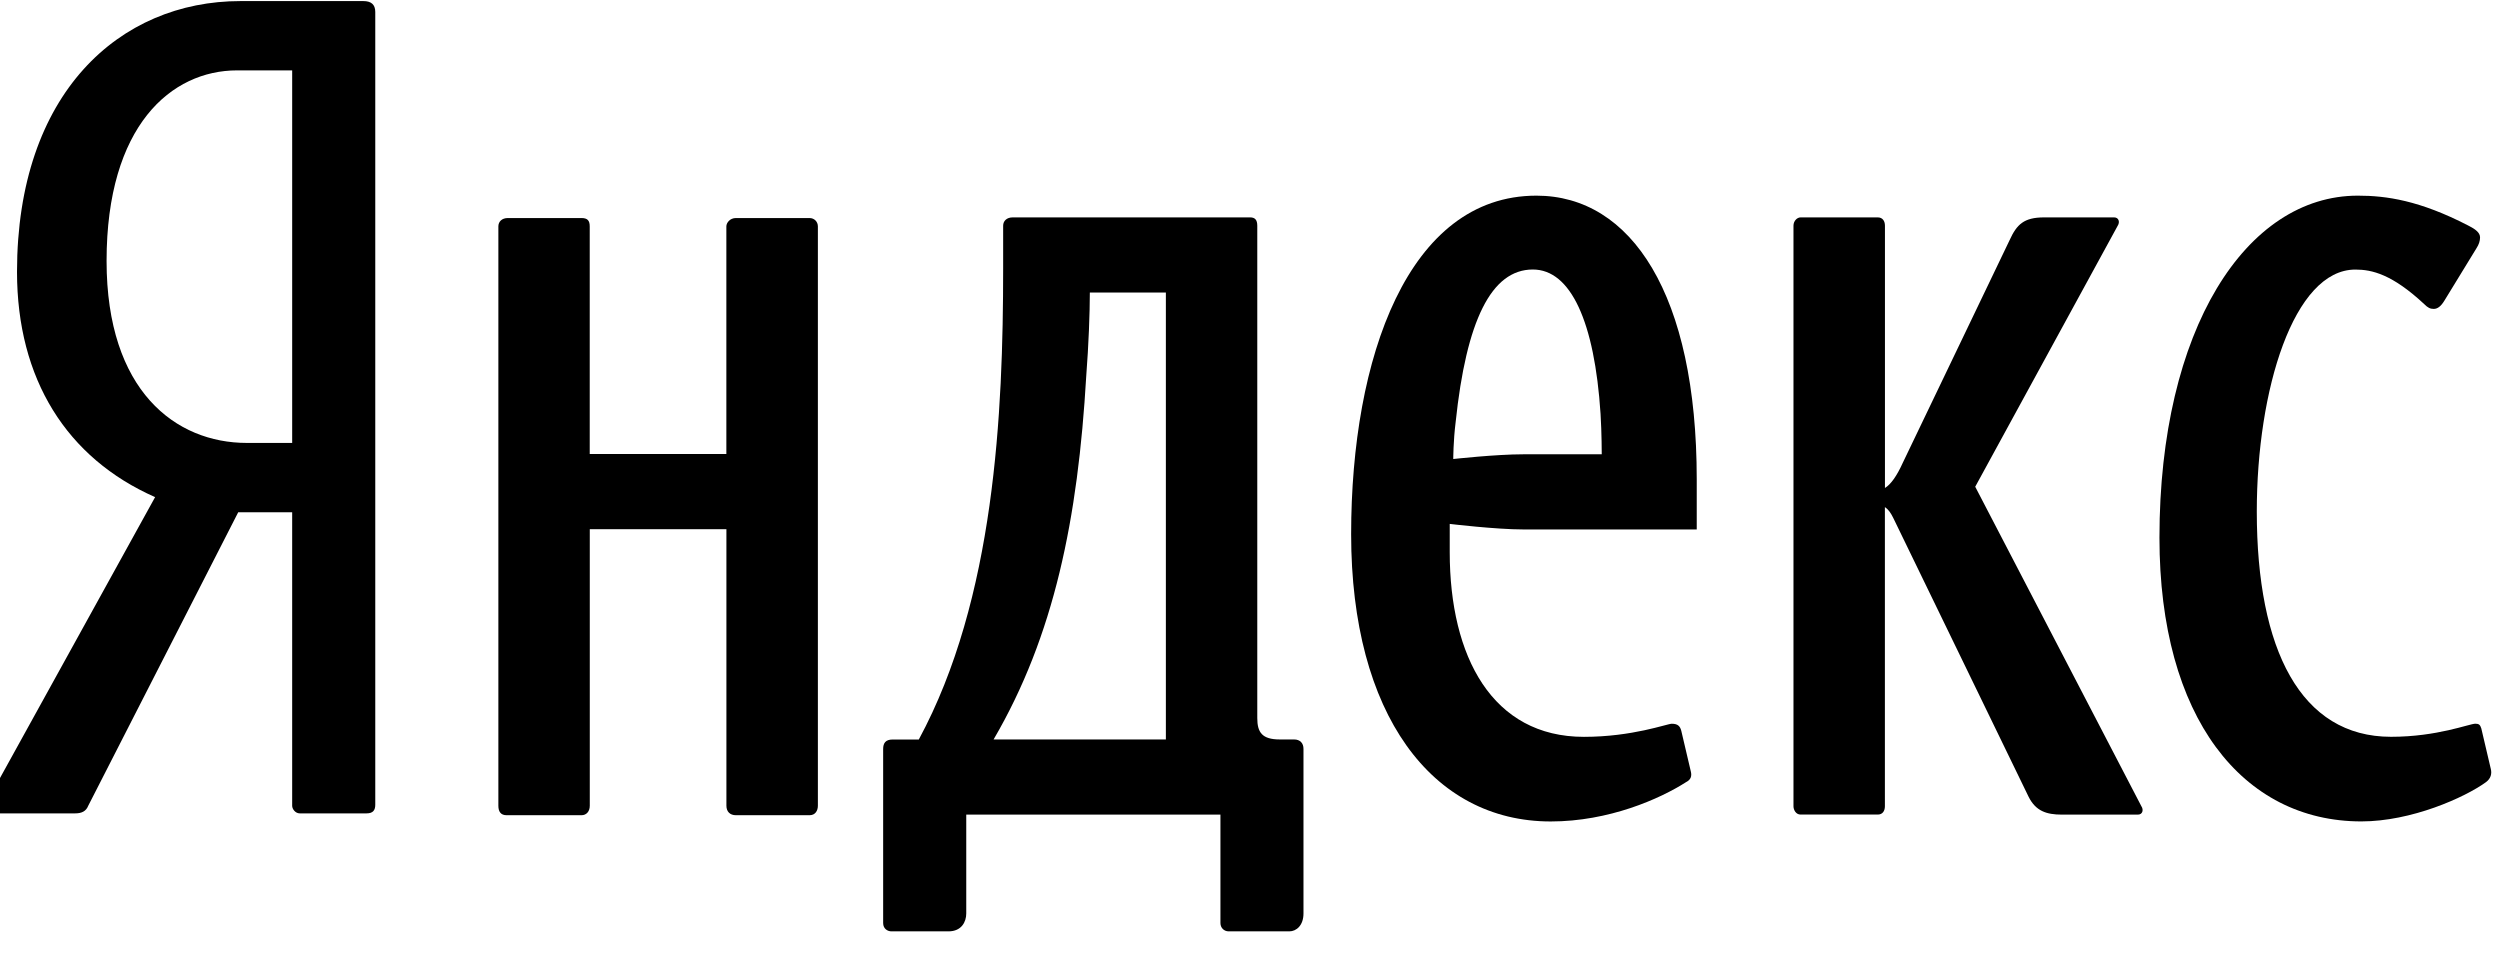 <?xml version="1.0" encoding="utf-8"?>
<!-- Generator: Adobe Illustrator 17.0.0, SVG Export Plug-In . SVG Version: 6.00 Build 0)  -->
<!DOCTYPE svg PUBLIC "-//W3C//DTD SVG 1.1//EN" "http://www.w3.org/Graphics/SVG/1.1/DTD/svg11.dtd">
<svg version="1.1" id="Layer_1" xmlns="http://www.w3.org/2000/svg" xmlns:xlink="http://www.w3.org/1999/xlink" x="0px" y="0px"
	 width="46px" height="18px" viewBox="0 0 46 18" enable-background="new 0 0 46 18" xml:space="preserve">
<path d="M6.687,0.02l-2.264,0c-2.223,0-4.11,1.694-4.11,4.982c0,1.973,0.914,3.427,2.541,4.145l-3.037,5.5
	c-0.099,0.179,0,0.319,0.158,0.319l1.41,0c0.119,0,0.199-0.04,0.238-0.139l2.76-5.401l0.993,0l0,5.401
	c0,0.06,0.06,0.139,0.138,0.139l1.232,0c0.119,0,0.159-0.06,0.159-0.159l0-14.587C6.905,0.08,6.826,0.02,6.687,0.02z M5.376,8.15
	l-0.834,0c-1.31,0-2.581-0.957-2.581-3.348c0-2.491,1.191-3.507,2.402-3.507l1.013,0L5.376,8.15z"/>
<path d="M14.895,4.012h-1.355c-0.109,0-0.175,0.088-0.175,0.153v4.189h-2.514V4.165c0-0.109-0.043-0.153-0.152-0.153H9.344
	c-0.108,0-0.174,0.066-0.174,0.153v10.66C9.17,14.934,9.214,15,9.322,15H10.7c0.087,0,0.152-0.066,0.152-0.175V9.737h2.514v5.088
	c0,0.109,0.066,0.175,0.175,0.175h1.355c0.109,0,0.153-0.088,0.153-0.175V4.165C15.048,4.078,14.983,4.012,14.895,4.012z"/>
<path d="M45.831,14.149l-0.175-0.746c-0.021-0.066-0.043-0.087-0.109-0.087c-0.109,0-0.7,0.241-1.552,0.241
	c-1.661,0-2.47-1.6-2.47-4.145c0-2.237,0.678-4.452,1.814-4.452c0.306,0,0.678,0.087,1.267,0.636
	c0.066,0.066,0.109,0.088,0.175,0.088c0.066,0,0.131-0.044,0.197-0.154l0.59-0.964c0.043-0.066,0.065-0.133,0.065-0.198
	c0-0.088-0.087-0.153-0.219-0.219C44.52,3.687,43.908,3.6,43.384,3.6c-2.055,0-3.65,2.456-3.65,6.294c0,3.312,1.53,5.22,3.715,5.22
	c0.918,0,1.902-0.438,2.295-0.724C45.831,14.324,45.853,14.237,45.831,14.149z"/>
<path d="M36.344,8.956l2.622-4.803C39.009,4.088,38.987,4,38.9,4h-1.289c-0.372,0-0.503,0.131-0.633,0.416L35.01,8.518
	c-0.109,0.241-0.218,0.394-0.327,0.461V4.153C34.683,4.066,34.639,4,34.551,4h-1.42C33.066,4,33,4.066,33,4.153v10.682
	c0,0.066,0.044,0.153,0.131,0.153h1.42c0.088,0,0.131-0.066,0.131-0.153V9.33c0.065,0.044,0.109,0.109,0.153,0.198l2.491,5.132
	c0.131,0.263,0.328,0.329,0.612,0.329h1.399c0.087,0,0.109-0.088,0.065-0.153L36.344,8.956z"/>
<path d="M23.812,13.606h-0.263c-0.328,0-0.415-0.131-0.415-0.394V4.153C23.134,4.044,23.09,4,23.003,4h-4.37
	c-0.109,0-0.175,0.066-0.175,0.153v0.79c0,2.654-0.153,6.075-1.552,8.664h-0.481c-0.131,0-0.175,0.066-0.175,0.175
	c0,0,0,2.632,0,3.202c0,0.11,0.087,0.153,0.153,0.153h1.049c0.24,0,0.327-0.175,0.327-0.329v-1.82h4.677v1.996
	c0,0.087,0.065,0.153,0.152,0.153h1.115c0.13,0,0.261-0.109,0.261-0.329v-3.026C23.986,13.673,23.92,13.606,23.812,13.606z
	 M21.451,13.606h-3.169c1.115-1.908,1.552-4.057,1.705-6.689c0.044-0.57,0.066-1.163,0.066-1.535h1.399V13.606z"/>
<path d="M28.27,3.6c-2.36,0-3.409,2.983-3.409,6.229c0,3.312,1.486,5.286,3.672,5.286c1.07,0,2.011-0.416,2.491-0.724
	c0.087-0.044,0.109-0.109,0.087-0.197l-0.175-0.746c-0.022-0.087-0.065-0.131-0.175-0.131c-0.087,0-0.721,0.241-1.617,0.241
	c-1.683,0-2.469-1.469-2.469-3.399c0-0.264,0-0.519,0-0.519s0.852,0.102,1.355,0.102h3.19V8.819C31.22,5.42,30.017,3.6,28.27,3.6z
	 M28.029,8.359c-0.503,0-1.289,0.087-1.289,0.087s0-0.329,0.044-0.68c0.196-1.864,0.655-2.807,1.42-2.807
	c0.7,0,1.136,0.965,1.246,2.654c0.022,0.351,0.022,0.746,0.022,0.746H28.029z"/>
</svg>

